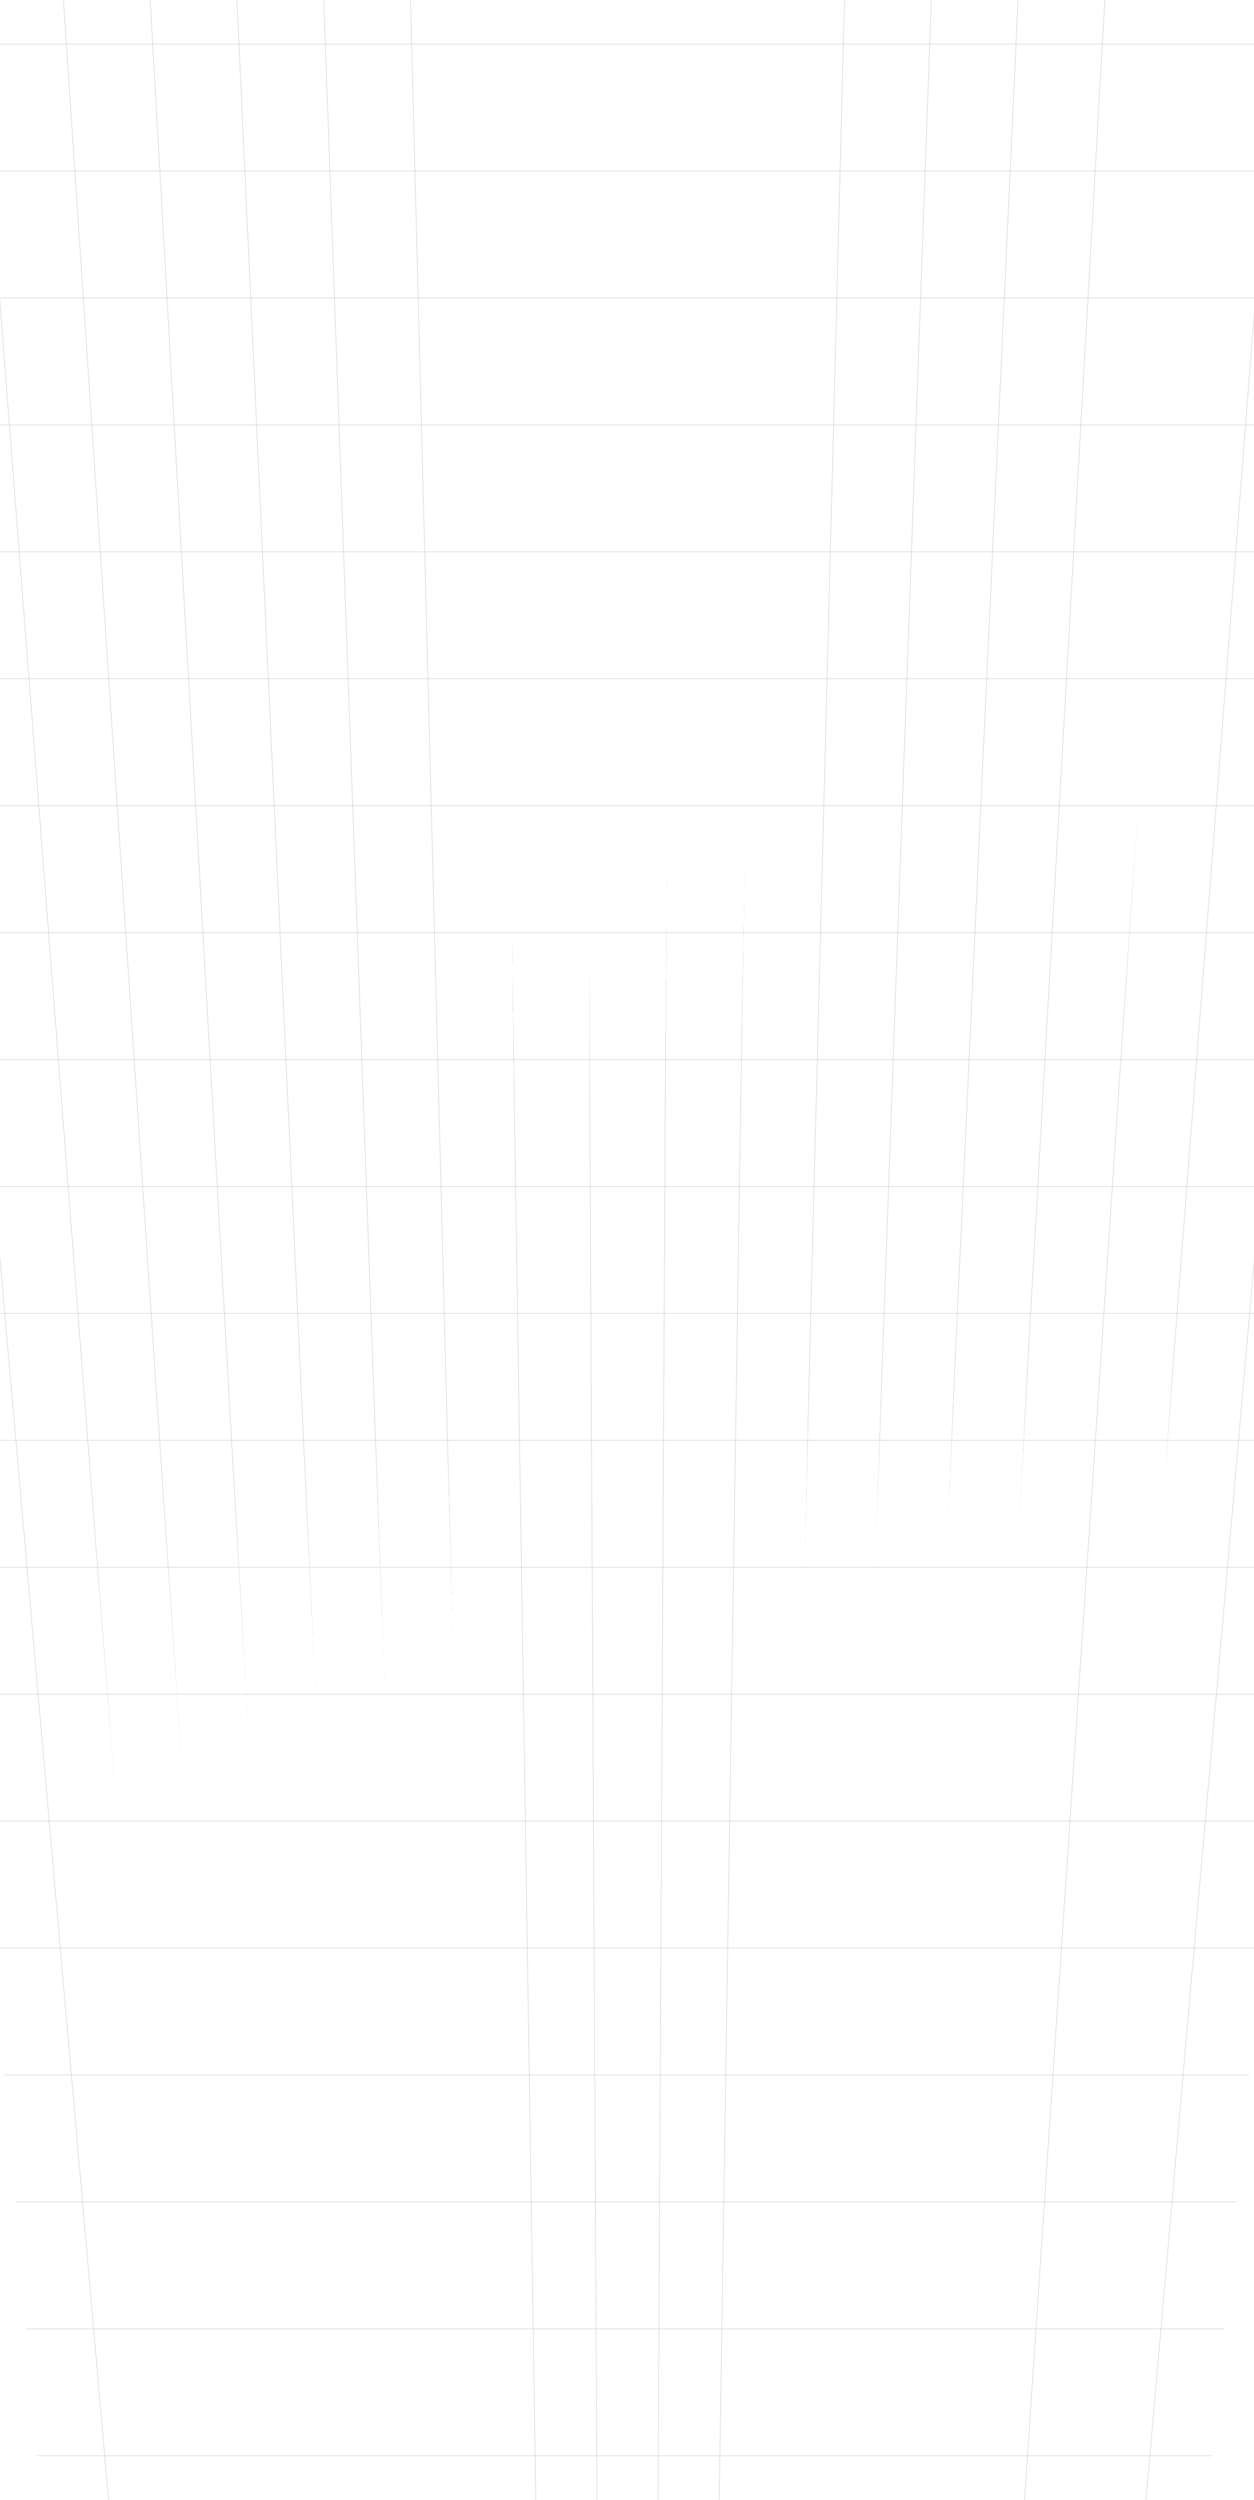 <svg width="1440" height="2870" viewBox="0 0 1440 2870" fill="none" xmlns="http://www.w3.org/2000/svg">
<line x1="-197.971" y1="50.67" x2="1663.42" y2="50.67" stroke="url(#paint0_linear_4001_3279)" stroke-opacity="0.48"/>
<line x1="-185.295" y1="196.393" x2="1649.11" y2="196.393" stroke="url(#paint1_linear_4001_3279)" stroke-opacity="0.48"/>
<line x1="-172.619" y1="342.117" x2="1634.79" y2="342.117" stroke="url(#paint2_linear_4001_3279)" stroke-opacity="0.48"/>
<line x1="-159.943" y1="487.84" x2="1620.48" y2="487.84" stroke="url(#paint3_linear_4001_3279)" stroke-opacity="0.48"/>
<line x1="-147.267" y1="633.563" x2="1606.17" y2="633.563" stroke="url(#paint4_linear_4001_3279)" stroke-opacity="0.48"/>
<line x1="-134.59" y1="779.286" x2="1591.85" y2="779.286" stroke="url(#paint5_linear_4001_3279)" stroke-opacity="0.48"/>
<line x1="-121.915" y1="925.01" x2="1577.54" y2="925.01" stroke="url(#paint6_linear_4001_3279)" stroke-opacity="0.48"/>
<line x1="-109.238" y1="1070.73" x2="1563.23" y2="1070.73" stroke="url(#paint7_linear_4001_3279)" stroke-opacity="0.48"/>
<line x1="-96.562" y1="1216.46" x2="1548.91" y2="1216.46" stroke="url(#paint8_linear_4001_3279)" stroke-opacity="0.48"/>
<line x1="-83.886" y1="1362.18" x2="1534.6" y2="1362.18" stroke="url(#paint9_linear_4001_3279)" stroke-opacity="0.48"/>
<line x1="-71.21" y1="1507.9" x2="1520.29" y2="1507.9" stroke="url(#paint10_linear_4001_3279)" stroke-opacity="0.48"/>
<line x1="-58.533" y1="1653.63" x2="1505.97" y2="1653.63" stroke="url(#paint11_linear_4001_3279)" stroke-opacity="0.48"/>
<line x1="-45.857" y1="1799.35" x2="1491.66" y2="1799.35" stroke="url(#paint12_linear_4001_3279)" stroke-opacity="0.48"/>
<line x1="-33.181" y1="1945.07" x2="1477.34" y2="1945.07" stroke="url(#paint13_linear_4001_3279)" stroke-opacity="0.48"/>
<line x1="-20.505" y1="2090.8" x2="1463.03" y2="2090.8" stroke="url(#paint14_linear_4001_3279)" stroke-opacity="0.48"/>
<line x1="-7.828" y1="2236.52" x2="1448.72" y2="2236.52" stroke="url(#paint15_linear_4001_3279)" stroke-opacity="0.48"/>
<line x1="4.847" y1="2382.24" x2="1434.4" y2="2382.24" stroke="url(#paint16_linear_4001_3279)" stroke-opacity="0.48"/>
<line x1="17.524" y1="2527.97" x2="1420.09" y2="2527.97" stroke="url(#paint17_linear_4001_3279)" stroke-opacity="0.48"/>
<line x1="30.2" y1="2673.69" x2="1405.78" y2="2673.69" stroke="url(#paint18_linear_4001_3279)" stroke-opacity="0.48"/>
<line x1="42.876" y1="2819.41" x2="1391.46" y2="2819.41" stroke="url(#paint19_linear_4001_3279)" stroke-opacity="0.48"/>
<line x1="-185.502" y1="-675.044" x2="182.373" y2="3529.79" stroke="url(#paint20_linear_4001_3279)" stroke-opacity="0.48"/>
<line y1="-0.5" x2="4220.89" y2="-0.5" transform="matrix(-0.087 0.996 0.996 0.087 1626.16 -675)" stroke="url(#paint21_linear_4001_3279)" stroke-opacity="0.48"/>
<line x1="-78.904" y1="-675.038" x2="245.783" y2="3533.35" stroke="url(#paint22_linear_4001_3279)" stroke-opacity="0.48"/>
<line x1="27.694" y1="-675.033" x2="309.159" y2="3536.46" stroke="url(#paint23_linear_4001_3279)" stroke-opacity="0.48"/>
<line x1="134.292" y1="-675.028" x2="372.505" y2="3539.14" stroke="url(#paint24_linear_4001_3279)" stroke-opacity="0.48"/>
<line x1="240.891" y1="-675.023" x2="435.826" y2="3541.37" stroke="url(#paint25_linear_4001_3279)" stroke-opacity="0.48"/>
<line x1="347.488" y1="-675.018" x2="499.126" y2="3543.15" stroke="url(#paint26_linear_4001_3279)" stroke-opacity="0.48"/>
<line x1="454.086" y1="-675.013" x2="562.41" y2="3544.49" stroke="url(#paint27_linear_4001_3279)" stroke-opacity="0.48"/>
<line x1="560.684" y1="-675.008" x2="625.683" y2="3545.38" stroke="url(#paint28_linear_4001_3279)" stroke-opacity="0.48"/>
<line x1="667.282" y1="-675.003" x2="688.949" y2="3545.83" stroke="url(#paint29_linear_4001_3279)" stroke-opacity="0.48"/>
<line x1="773.879" y1="-674.997" x2="752.212" y2="3545.84" stroke="url(#paint30_linear_4001_3279)" stroke-opacity="0.48"/>
<line x1="880.477" y1="-674.992" x2="815.478" y2="3545.4" stroke="url(#paint31_linear_4001_3279)" stroke-opacity="0.48"/>
<line x1="987.075" y1="-674.987" x2="878.751" y2="3544.51" stroke="url(#paint32_linear_4001_3279)" stroke-opacity="0.48"/>
<line x1="1093.67" y1="-674.982" x2="942.035" y2="3543.19" stroke="url(#paint33_linear_4001_3279)" stroke-opacity="0.48"/>
<line x1="1200.27" y1="-674.977" x2="1005.33" y2="3541.41" stroke="url(#paint34_linear_4001_3279)" stroke-opacity="0.48"/>
<line x1="1306.87" y1="-674.972" x2="1068.66" y2="3539.19" stroke="url(#paint35_linear_4001_3279)" stroke-opacity="0.48"/>
<line x1="1413.47" y1="-674.967" x2="1132" y2="3536.53" stroke="url(#paint36_linear_4001_3279)" stroke-opacity="0.48"/>
<line x1="1520.06" y1="-674.962" x2="1195.38" y2="3533.42" stroke="url(#paint37_linear_4001_3279)" stroke-opacity="0.48"/>
<defs>
<linearGradient id="paint0_linear_4001_3279" x1="732.725" y1="51.17" x2="732.725" y2="52.17" gradientUnits="userSpaceOnUse">
<stop offset="1" stop-color="#999999" stop-opacity="0.6"/>
<stop offset="1" stop-color="#999999" stop-opacity="0"/>
</linearGradient>
<linearGradient id="paint1_linear_4001_3279" x1="731.906" y1="196.893" x2="731.906" y2="197.893" gradientUnits="userSpaceOnUse">
<stop offset="1" stop-color="#999999" stop-opacity="0.6"/>
<stop offset="1" stop-color="#999999" stop-opacity="0"/>
</linearGradient>
<linearGradient id="paint2_linear_4001_3279" x1="731.087" y1="342.617" x2="731.087" y2="343.617" gradientUnits="userSpaceOnUse">
<stop offset="1" stop-color="#999999" stop-opacity="0.6"/>
<stop offset="1" stop-color="#999999" stop-opacity="0"/>
</linearGradient>
<linearGradient id="paint3_linear_4001_3279" x1="730.269" y1="488.34" x2="730.269" y2="489.34" gradientUnits="userSpaceOnUse">
<stop offset="1" stop-color="#999999" stop-opacity="0.6"/>
<stop offset="1" stop-color="#999999" stop-opacity="0"/>
</linearGradient>
<linearGradient id="paint4_linear_4001_3279" x1="729.45" y1="634.063" x2="729.45" y2="635.063" gradientUnits="userSpaceOnUse">
<stop offset="1" stop-color="#999999" stop-opacity="0.6"/>
<stop offset="1" stop-color="#999999" stop-opacity="0"/>
</linearGradient>
<linearGradient id="paint5_linear_4001_3279" x1="728.631" y1="779.786" x2="728.631" y2="780.786" gradientUnits="userSpaceOnUse">
<stop offset="1" stop-color="#999999" stop-opacity="0.6"/>
<stop offset="1" stop-color="#999999" stop-opacity="0"/>
</linearGradient>
<linearGradient id="paint6_linear_4001_3279" x1="727.812" y1="925.51" x2="727.812" y2="926.51" gradientUnits="userSpaceOnUse">
<stop offset="1" stop-color="#999999" stop-opacity="0.6"/>
<stop offset="1" stop-color="#999999" stop-opacity="0"/>
</linearGradient>
<linearGradient id="paint7_linear_4001_3279" x1="726.994" y1="1071.23" x2="726.994" y2="1072.23" gradientUnits="userSpaceOnUse">
<stop offset="1" stop-color="#999999" stop-opacity="0.6"/>
<stop offset="1" stop-color="#999999" stop-opacity="0"/>
</linearGradient>
<linearGradient id="paint8_linear_4001_3279" x1="726.175" y1="1216.96" x2="726.175" y2="1217.96" gradientUnits="userSpaceOnUse">
<stop offset="1" stop-color="#999999" stop-opacity="0.6"/>
<stop offset="1" stop-color="#999999" stop-opacity="0"/>
</linearGradient>
<linearGradient id="paint9_linear_4001_3279" x1="725.357" y1="1362.68" x2="725.357" y2="1363.68" gradientUnits="userSpaceOnUse">
<stop offset="1" stop-color="#999999" stop-opacity="0.6"/>
<stop offset="1" stop-color="#999999" stop-opacity="0"/>
</linearGradient>
<linearGradient id="paint10_linear_4001_3279" x1="724.538" y1="1508.4" x2="724.538" y2="1509.4" gradientUnits="userSpaceOnUse">
<stop offset="1" stop-color="#999999" stop-opacity="0.6"/>
<stop offset="1" stop-color="#999999" stop-opacity="0"/>
</linearGradient>
<linearGradient id="paint11_linear_4001_3279" x1="723.719" y1="1654.13" x2="723.719" y2="1655.13" gradientUnits="userSpaceOnUse">
<stop offset="1" stop-color="#999999" stop-opacity="0.6"/>
<stop offset="1" stop-color="#999999" stop-opacity="0"/>
</linearGradient>
<linearGradient id="paint12_linear_4001_3279" x1="722.9" y1="1799.85" x2="722.9" y2="1800.85" gradientUnits="userSpaceOnUse">
<stop offset="1" stop-color="#999999" stop-opacity="0.6"/>
<stop offset="1" stop-color="#999999" stop-opacity="0"/>
</linearGradient>
<linearGradient id="paint13_linear_4001_3279" x1="722.082" y1="1945.57" x2="722.082" y2="1946.57" gradientUnits="userSpaceOnUse">
<stop offset="1" stop-color="#999999" stop-opacity="0.6"/>
<stop offset="1" stop-color="#999999" stop-opacity="0"/>
</linearGradient>
<linearGradient id="paint14_linear_4001_3279" x1="721.263" y1="2091.3" x2="721.263" y2="2092.3" gradientUnits="userSpaceOnUse">
<stop offset="1" stop-color="#999999" stop-opacity="0.6"/>
<stop offset="1" stop-color="#999999" stop-opacity="0"/>
</linearGradient>
<linearGradient id="paint15_linear_4001_3279" x1="720.445" y1="2237.02" x2="720.445" y2="2238.02" gradientUnits="userSpaceOnUse">
<stop offset="1" stop-color="#999999" stop-opacity="0.6"/>
<stop offset="1" stop-color="#999999" stop-opacity="0"/>
</linearGradient>
<linearGradient id="paint16_linear_4001_3279" x1="719.626" y1="2382.74" x2="719.626" y2="2383.74" gradientUnits="userSpaceOnUse">
<stop offset="1" stop-color="#999999" stop-opacity="0.6"/>
<stop offset="1" stop-color="#999999" stop-opacity="0"/>
</linearGradient>
<linearGradient id="paint17_linear_4001_3279" x1="718.807" y1="2528.47" x2="718.807" y2="2529.47" gradientUnits="userSpaceOnUse">
<stop offset="1" stop-color="#999999" stop-opacity="0.6"/>
<stop offset="1" stop-color="#999999" stop-opacity="0"/>
</linearGradient>
<linearGradient id="paint18_linear_4001_3279" x1="717.989" y1="2674.19" x2="717.989" y2="2675.19" gradientUnits="userSpaceOnUse">
<stop offset="1" stop-color="#999999" stop-opacity="0.6"/>
<stop offset="1" stop-color="#999999" stop-opacity="0"/>
</linearGradient>
<linearGradient id="paint19_linear_4001_3279" x1="717.17" y1="2819.91" x2="717.17" y2="2820.91" gradientUnits="userSpaceOnUse">
<stop offset="1" stop-color="#999999" stop-opacity="0.6"/>
<stop offset="1" stop-color="#999999" stop-opacity="0"/>
</linearGradient>
<linearGradient id="paint20_linear_4001_3279" x1="-2.062" y1="1427.42" x2="-3.059" y2="1427.5" gradientUnits="userSpaceOnUse">
<stop offset="1" stop-color="#999999" stop-opacity="0.6"/>
<stop offset="1" stop-color="#999999" stop-opacity="0"/>
</linearGradient>
<linearGradient id="paint21_linear_4001_3279" x1="2110.45" y1="0" x2="2110.45" y2="1" gradientUnits="userSpaceOnUse">
<stop offset="1" stop-color="#999999" stop-opacity="0.6"/>
<stop offset="1" stop-color="#999999" stop-opacity="0"/>
</linearGradient>
<linearGradient id="paint22_linear_4001_3279" x1="82.941" y1="1429.19" x2="81.944" y2="1429.27" gradientUnits="userSpaceOnUse">
<stop offset="1" stop-color="#999999" stop-opacity="0.6"/>
<stop offset="1" stop-color="#999999" stop-opacity="0"/>
</linearGradient>
<linearGradient id="paint23_linear_4001_3279" x1="167.928" y1="1430.75" x2="166.93" y2="1430.82" gradientUnits="userSpaceOnUse">
<stop offset="1" stop-color="#999999" stop-opacity="0.6"/>
<stop offset="1" stop-color="#999999" stop-opacity="0"/>
</linearGradient>
<linearGradient id="paint24_linear_4001_3279" x1="252.899" y1="1432.08" x2="251.901" y2="1432.14" gradientUnits="userSpaceOnUse">
<stop offset="1" stop-color="#999999" stop-opacity="0.6"/>
<stop offset="1" stop-color="#999999" stop-opacity="0"/>
</linearGradient>
<linearGradient id="paint25_linear_4001_3279" x1="337.859" y1="1433.19" x2="336.86" y2="1433.24" gradientUnits="userSpaceOnUse">
<stop offset="1" stop-color="#999999" stop-opacity="0.6"/>
<stop offset="1" stop-color="#999999" stop-opacity="0"/>
</linearGradient>
<linearGradient id="paint26_linear_4001_3279" x1="422.808" y1="1434.08" x2="421.808" y2="1434.12" gradientUnits="userSpaceOnUse">
<stop offset="1" stop-color="#999999" stop-opacity="0.6"/>
<stop offset="1" stop-color="#999999" stop-opacity="0"/>
</linearGradient>
<linearGradient id="paint27_linear_4001_3279" x1="507.748" y1="1434.75" x2="506.749" y2="1434.78" gradientUnits="userSpaceOnUse">
<stop offset="1" stop-color="#999999" stop-opacity="0.6"/>
<stop offset="1" stop-color="#999999" stop-opacity="0"/>
</linearGradient>
<linearGradient id="paint28_linear_4001_3279" x1="592.684" y1="1435.2" x2="591.684" y2="1435.21" gradientUnits="userSpaceOnUse">
<stop offset="1" stop-color="#999999" stop-opacity="0.6"/>
<stop offset="1" stop-color="#999999" stop-opacity="0"/>
</linearGradient>
<linearGradient id="paint29_linear_4001_3279" x1="677.616" y1="1435.42" x2="676.616" y2="1435.42" gradientUnits="userSpaceOnUse">
<stop offset="1" stop-color="#999999" stop-opacity="0.6"/>
<stop offset="1" stop-color="#999999" stop-opacity="0"/>
</linearGradient>
<linearGradient id="paint30_linear_4001_3279" x1="762.546" y1="1435.42" x2="761.546" y2="1435.41" gradientUnits="userSpaceOnUse">
<stop offset="1" stop-color="#999999" stop-opacity="0.6"/>
<stop offset="1" stop-color="#999999" stop-opacity="0"/>
</linearGradient>
<linearGradient id="paint31_linear_4001_3279" x1="847.478" y1="1435.2" x2="846.478" y2="1435.18" gradientUnits="userSpaceOnUse">
<stop offset="1" stop-color="#999999" stop-opacity="0.6"/>
<stop offset="1" stop-color="#999999" stop-opacity="0"/>
</linearGradient>
<linearGradient id="paint32_linear_4001_3279" x1="932.413" y1="1434.75" x2="931.413" y2="1434.73" gradientUnits="userSpaceOnUse">
<stop offset="1" stop-color="#999999" stop-opacity="0.6"/>
<stop offset="1" stop-color="#999999" stop-opacity="0"/>
</linearGradient>
<linearGradient id="paint33_linear_4001_3279" x1="1017.35" y1="1434.08" x2="1016.35" y2="1434.05" gradientUnits="userSpaceOnUse">
<stop offset="1" stop-color="#999999" stop-opacity="0.6"/>
<stop offset="1" stop-color="#999999" stop-opacity="0"/>
</linearGradient>
<linearGradient id="paint34_linear_4001_3279" x1="1102.3" y1="1433.19" x2="1101.3" y2="1433.15" gradientUnits="userSpaceOnUse">
<stop offset="1" stop-color="#999999" stop-opacity="0.6"/>
<stop offset="1" stop-color="#999999" stop-opacity="0"/>
</linearGradient>
<linearGradient id="paint35_linear_4001_3279" x1="1187.26" y1="1432.08" x2="1186.26" y2="1432.03" gradientUnits="userSpaceOnUse">
<stop offset="1" stop-color="#999999" stop-opacity="0.6"/>
<stop offset="1" stop-color="#999999" stop-opacity="0"/>
</linearGradient>
<linearGradient id="paint36_linear_4001_3279" x1="1272.23" y1="1430.75" x2="1271.24" y2="1430.68" gradientUnits="userSpaceOnUse">
<stop offset="1" stop-color="#999999" stop-opacity="0.6"/>
<stop offset="1" stop-color="#999999" stop-opacity="0"/>
</linearGradient>
<linearGradient id="paint37_linear_4001_3279" x1="1357.22" y1="1429.19" x2="1356.22" y2="1429.12" gradientUnits="userSpaceOnUse">
<stop offset="1" stop-color="#999999" stop-opacity="0.6"/>
<stop offset="1" stop-color="#999999" stop-opacity="0"/>
</linearGradient>
</defs>
</svg>
